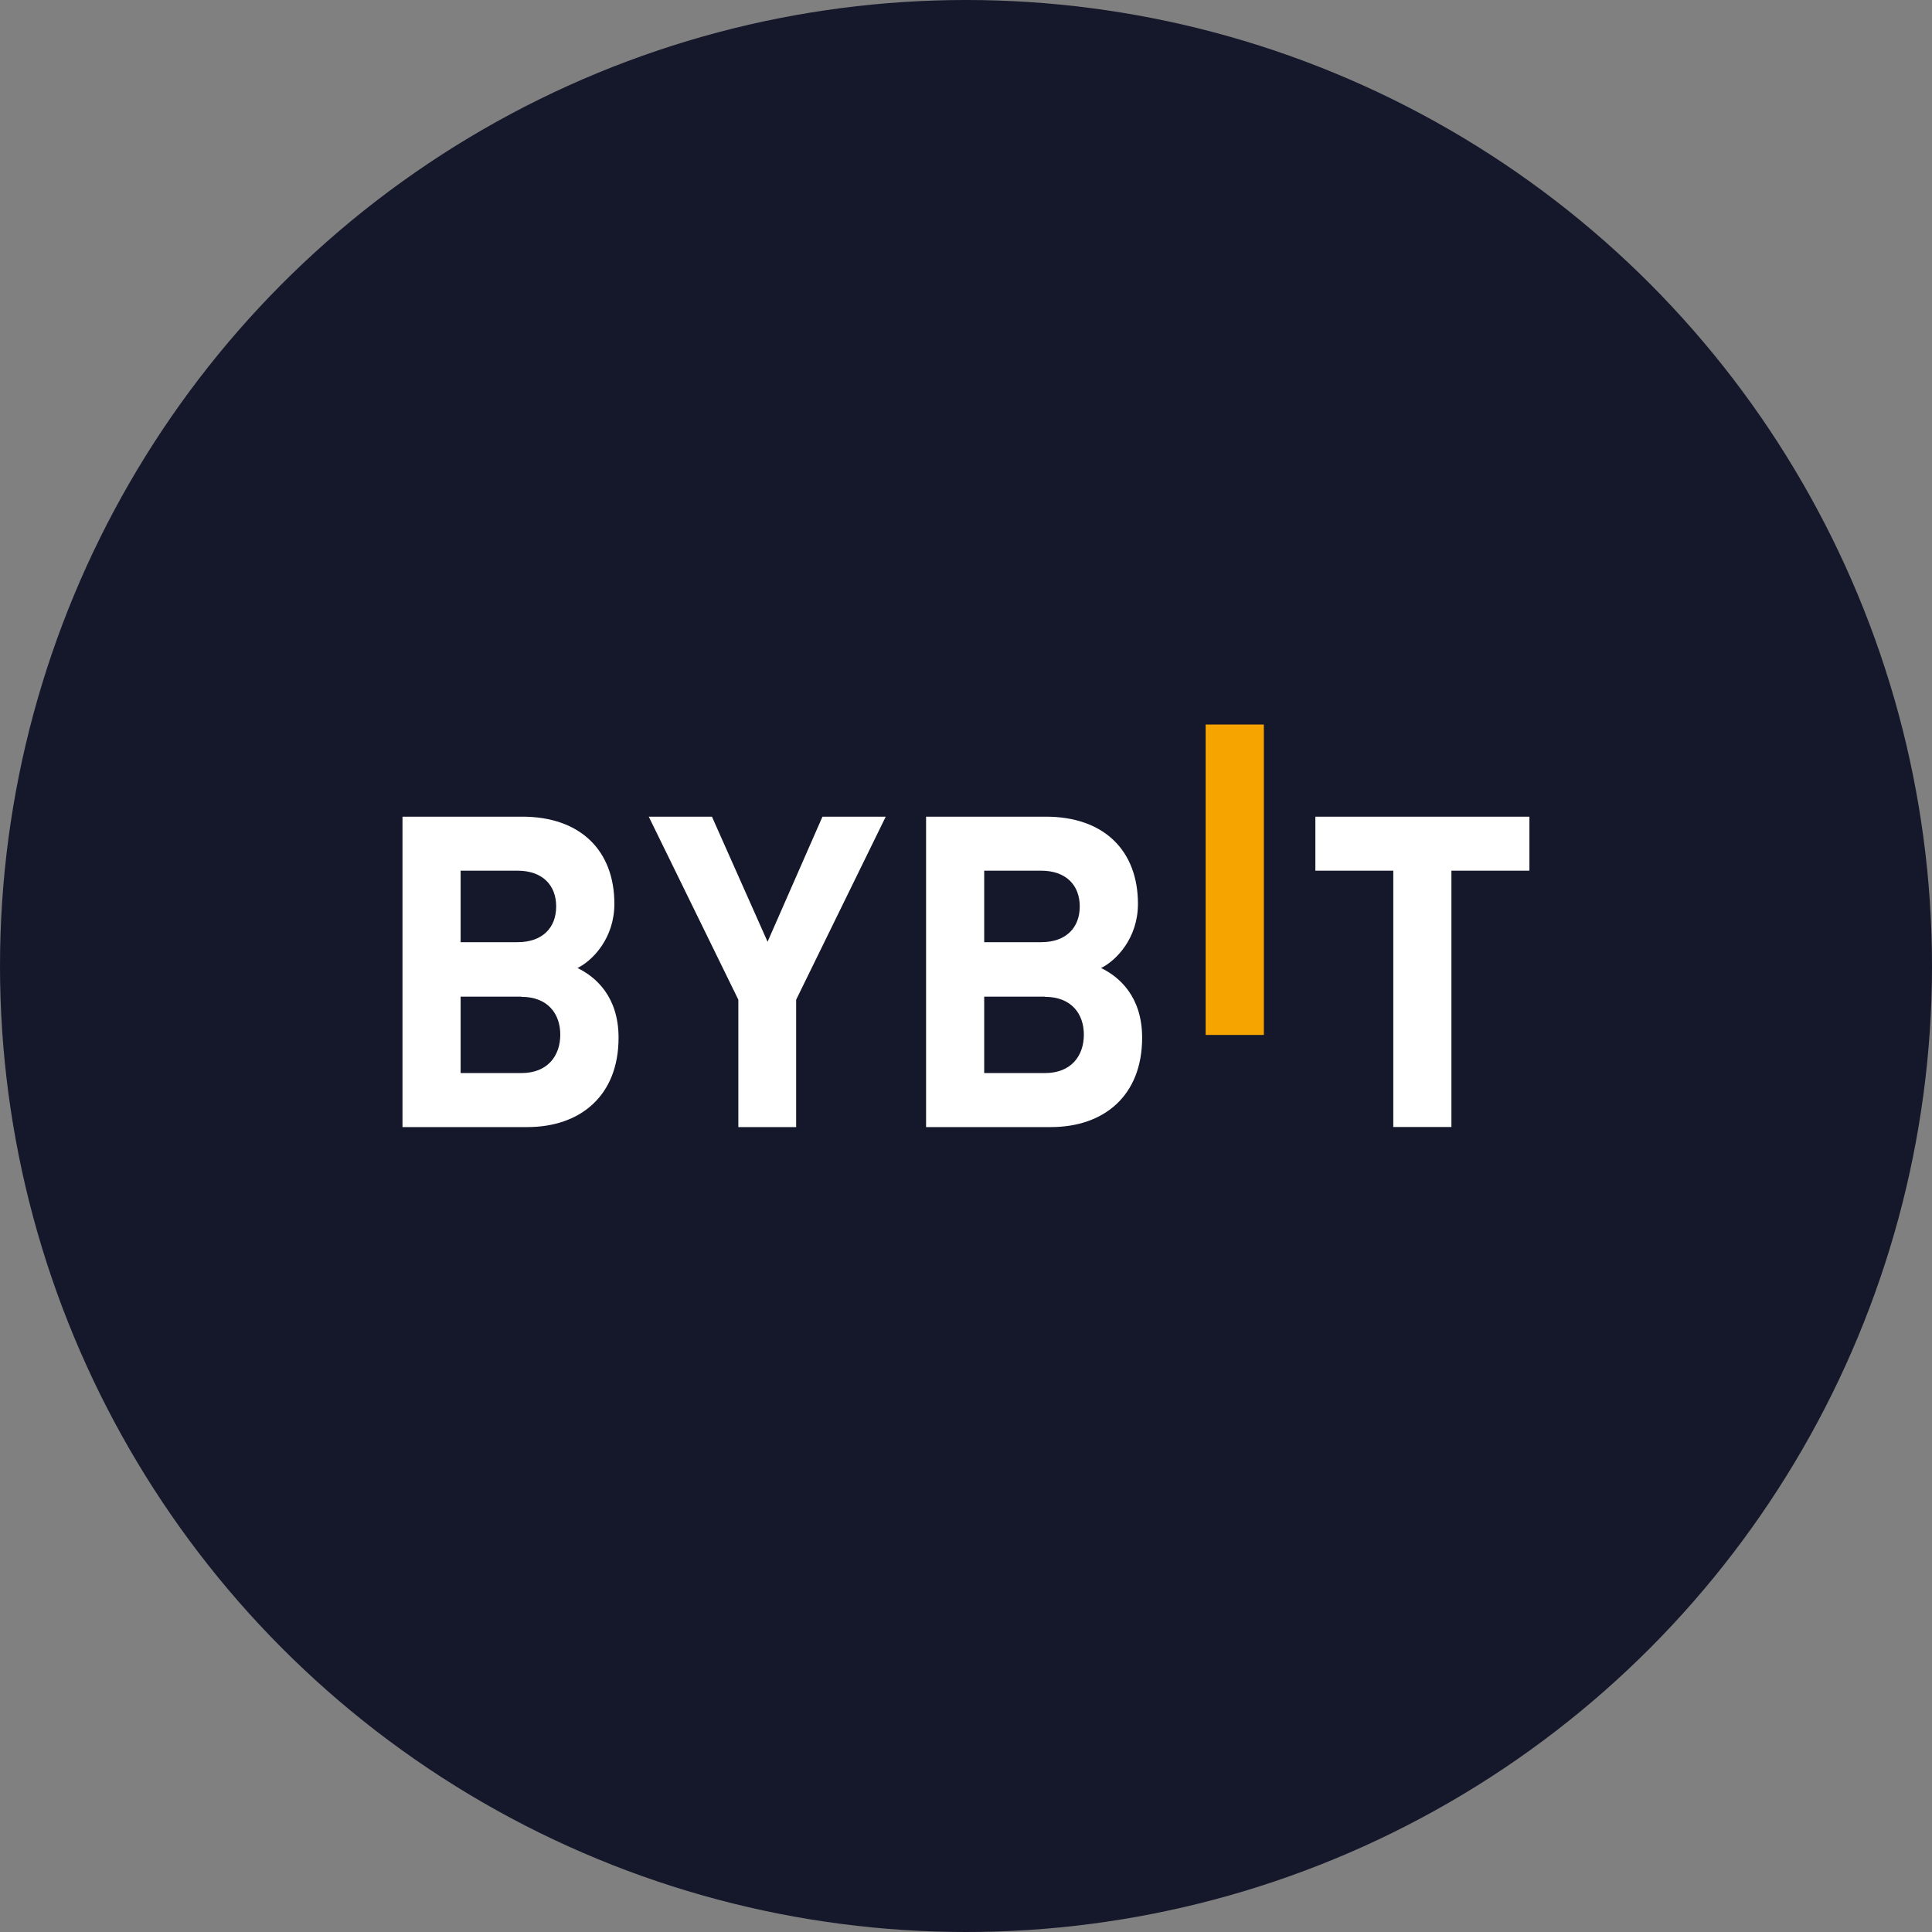 <svg width="1em" height="1em" viewBox="0 0 24 24" fill="none" xmlns="http://www.w3.org/2000/svg">
  <rect x="0" y="0" width="24" height="24" fill="#808080" stroke="none"/>
  <g clip-path="url(#clip0_5528_257892)">
    <circle cx="12" cy="12" r="12" fill="#15182A" />
    <g clip-path="url(#clip1_5528_257892)">
      <path d="M14.977 12.856V8.999H15.7V12.856H14.977Z" fill="#F6A500" />
      <path
        d="M6.55 14.001H5V10.145H6.488C7.211 10.145 7.632 10.567 7.632 11.228C7.632 11.656 7.361 11.933 7.174 12.025C7.397 12.133 7.684 12.377 7.684 12.891C7.684 13.611 7.21 14.001 6.55 14.001ZM6.43 10.816H5.722V11.704H6.43C6.737 11.704 6.909 11.526 6.909 11.26C6.909 10.995 6.737 10.816 6.43 10.816ZM6.477 12.381H5.722V13.33H6.477C6.804 13.33 6.96 13.114 6.96 12.853C6.96 12.593 6.804 12.383 6.477 12.383V12.381Z"
        fill="white" />
      <path
        d="M9.89 12.419V14.001H9.172V12.419L8.059 10.145H8.844L9.535 11.699L10.217 10.145H11.003L9.89 12.419Z"
        fill="white" />
      <path
        d="M13.054 14.001H11.504V10.145H12.992C13.715 10.145 14.136 10.567 14.136 11.228C14.136 11.656 13.865 11.933 13.678 12.025C13.901 12.133 14.188 12.377 14.188 12.891C14.188 13.611 13.714 14.001 13.054 14.001ZM12.934 10.816H12.226V11.704H12.934C13.241 11.704 13.413 11.526 13.413 11.26C13.413 10.995 13.241 10.816 12.934 10.816ZM12.981 12.381H12.226V13.33H12.981C13.308 13.33 13.464 13.114 13.464 12.853C13.464 12.593 13.308 12.383 12.981 12.383V12.381Z"
        fill="white" />
      <path d="M18.03 10.816V14.001H17.308V10.816H16.34V10.145H18.999V10.816H18.03Z"
        fill="white" />
    </g>
  </g>
  <defs>
    <clipPath id="clip0_5528_257892">
      <rect width="24" height="24" fill="white" />
    </clipPath>
    <clipPath id="clip1_5528_257892">
      <rect width="14" height="5" fill="white" transform="translate(5 9)" />
    </clipPath>
  </defs>
</svg>
  
